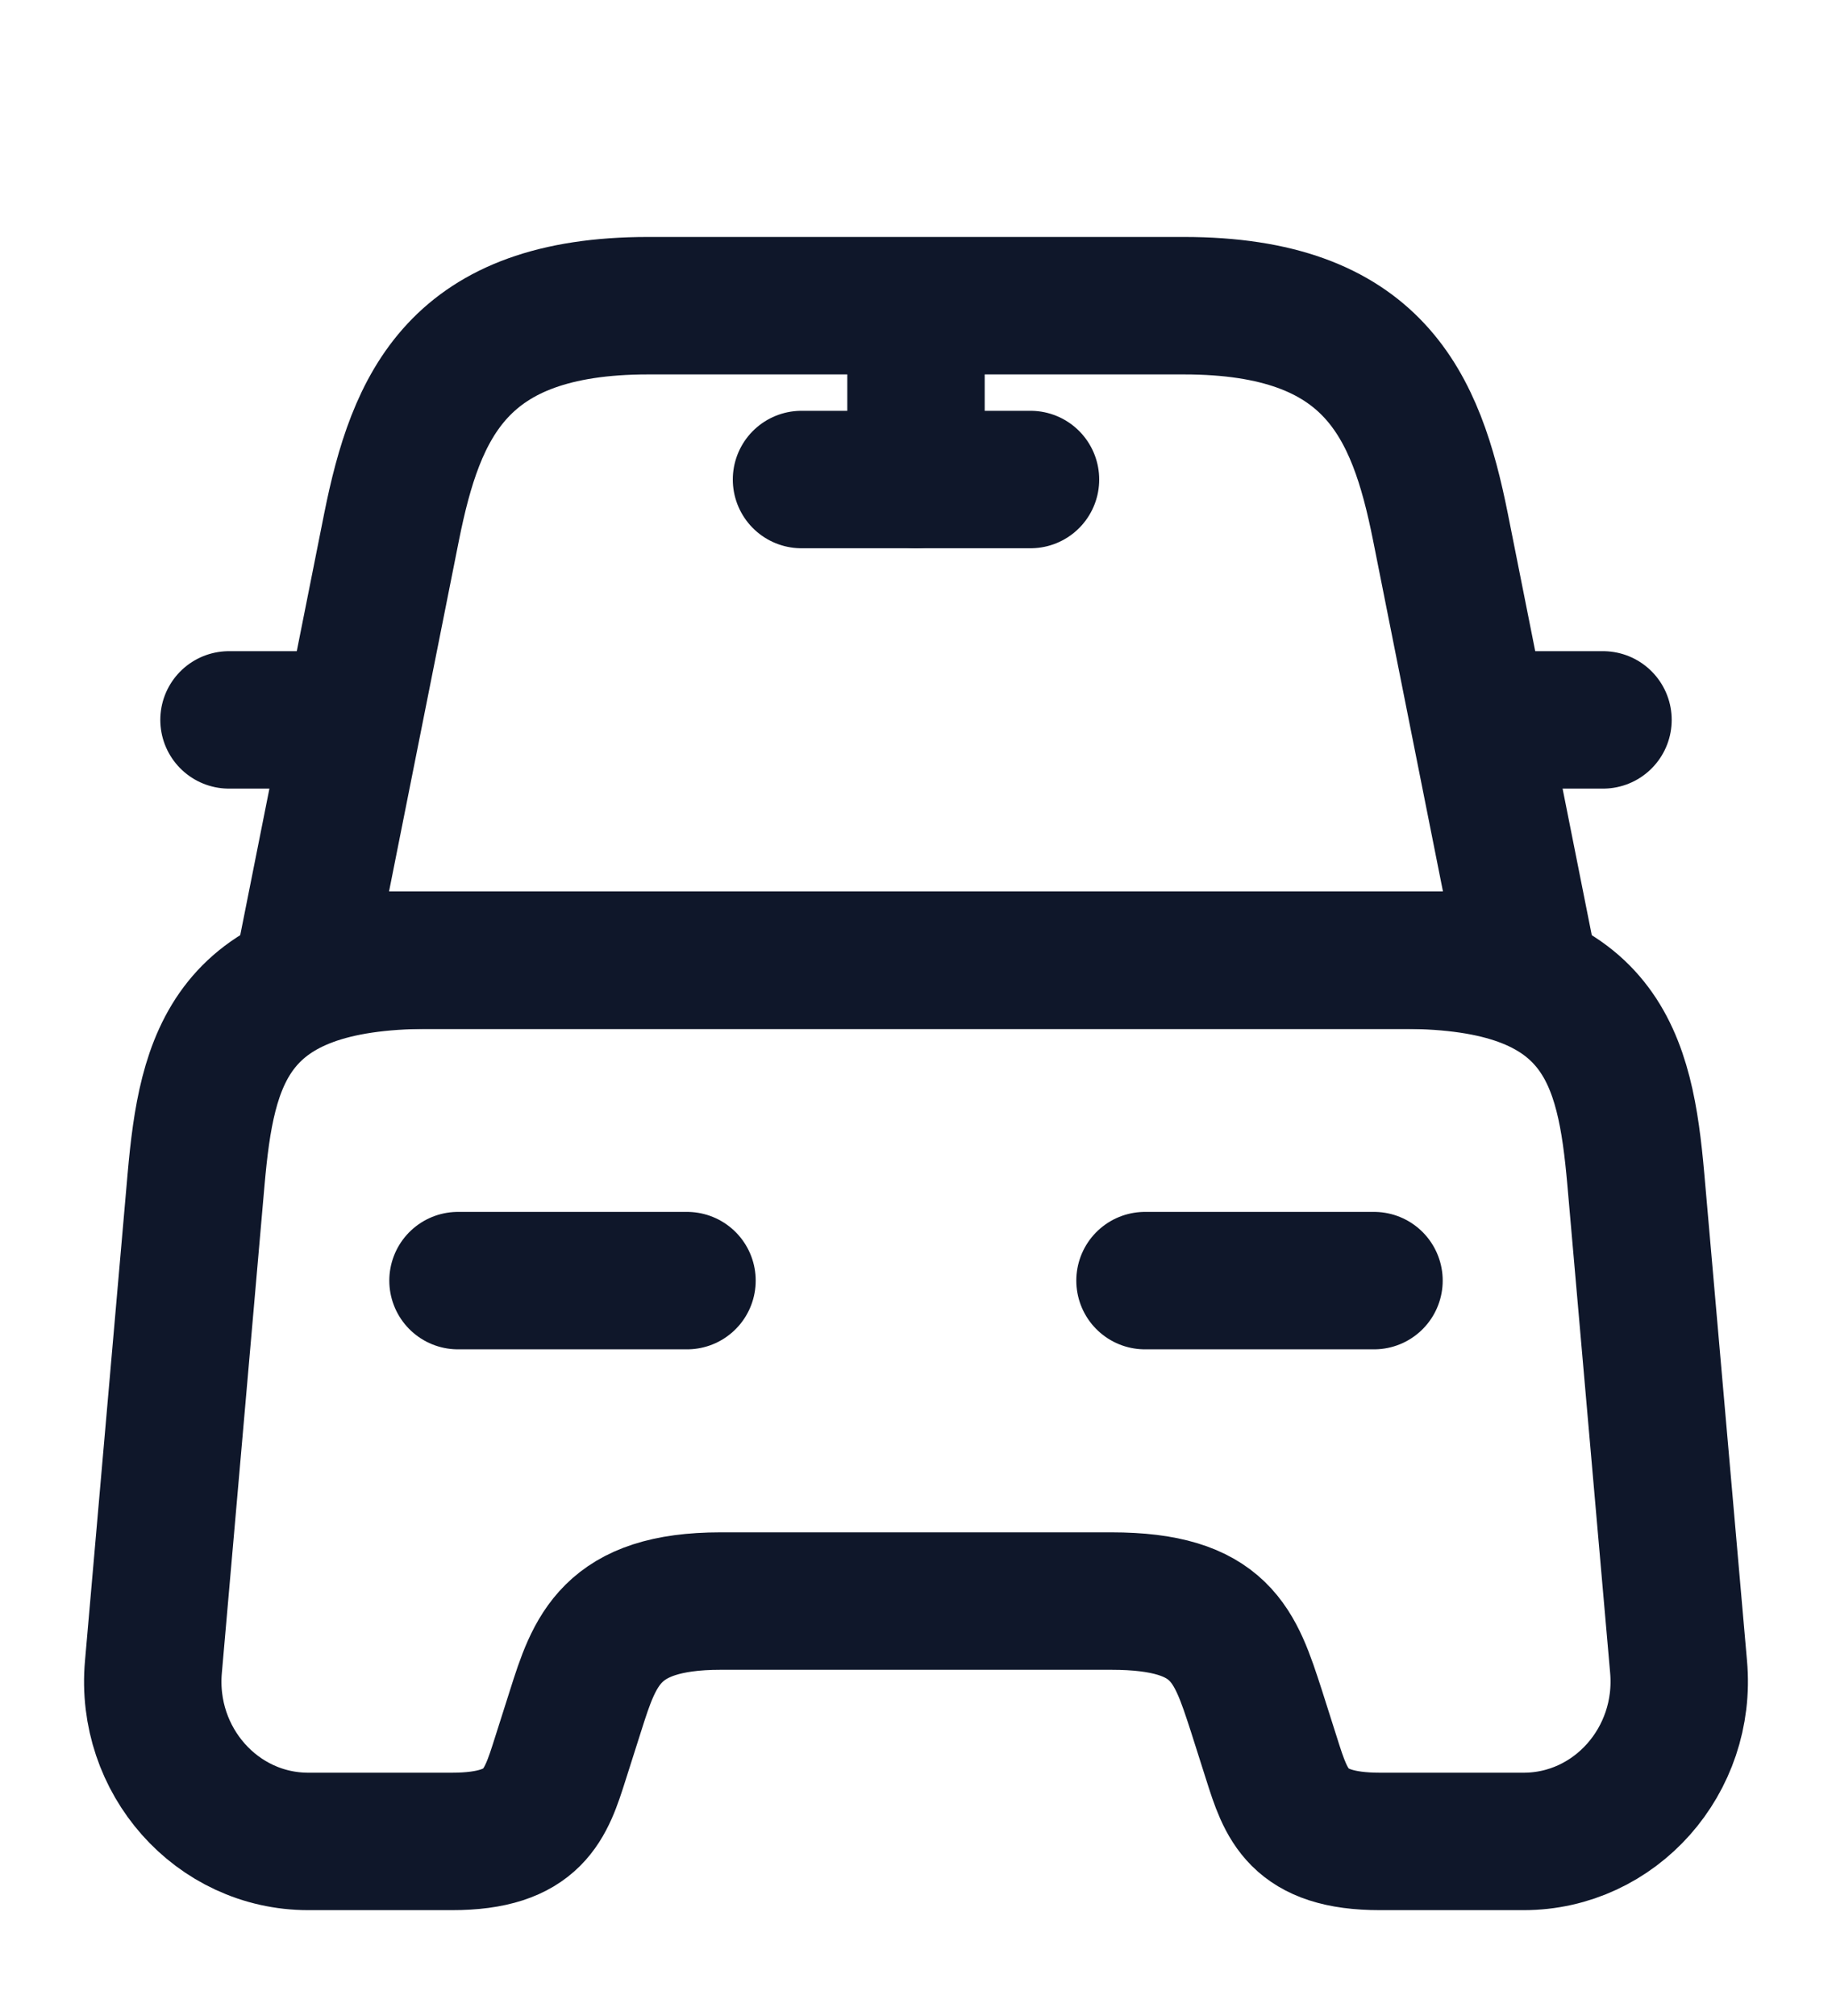 <svg width="20" height="22" viewBox="0 0 20 22" fill="none" xmlns="http://www.w3.org/2000/svg">
<path d="M12.925 3.336H7.075C5 3.336 4.542 4.42 4.275 5.749L3.333 10.478H16.667L15.725 5.749C15.459 4.42 15 3.336 12.925 3.336Z" stroke="#0F172A" stroke-width="1.5" stroke-linecap="round" stroke-linejoin="round"/>
<path d="M18.325 18.189C18.416 19.212 17.633 20.095 16.633 20.095H15.066C14.166 20.095 14.041 19.693 13.883 19.195L13.716 18.67C13.483 17.953 13.333 17.472 12.133 17.472H7.866C6.666 17.472 6.491 18.014 6.283 18.67L6.116 19.195C5.958 19.693 5.833 20.095 4.933 20.095H3.366C2.366 20.095 1.583 19.212 1.675 18.189L2.141 12.865C2.258 11.554 2.5 10.478 4.683 10.478H15.316C17.5 10.478 17.741 11.554 17.858 12.865L18.325 18.189Z" stroke="#0F172A" stroke-width="1.5" stroke-linecap="round" stroke-linejoin="round"/>
<path d="M3.333 7.856H2.5" stroke="#0F172A" stroke-width="1.5" stroke-linecap="round" stroke-linejoin="round"/>
<path d="M17.5 7.856H16.666" stroke="#0F172A" stroke-width="1.5" stroke-linecap="round" stroke-linejoin="round"/>
<path d="M10 3.484V5.233" stroke="#0F172A" stroke-width="1.5" stroke-linecap="round" stroke-linejoin="round"/>
<path d="M8.75 5.233H11.25" stroke="#0F172A" stroke-width="1.5" stroke-linecap="round" stroke-linejoin="round"/>
<path d="M5 13.975H7.5" stroke="#0F172A" stroke-width="1.5" stroke-linecap="round" stroke-linejoin="round"/>
<path d="M12.5 13.975H15" stroke="#0F172A" stroke-width="1.5" stroke-linecap="round" stroke-linejoin="round"/>
</svg>
